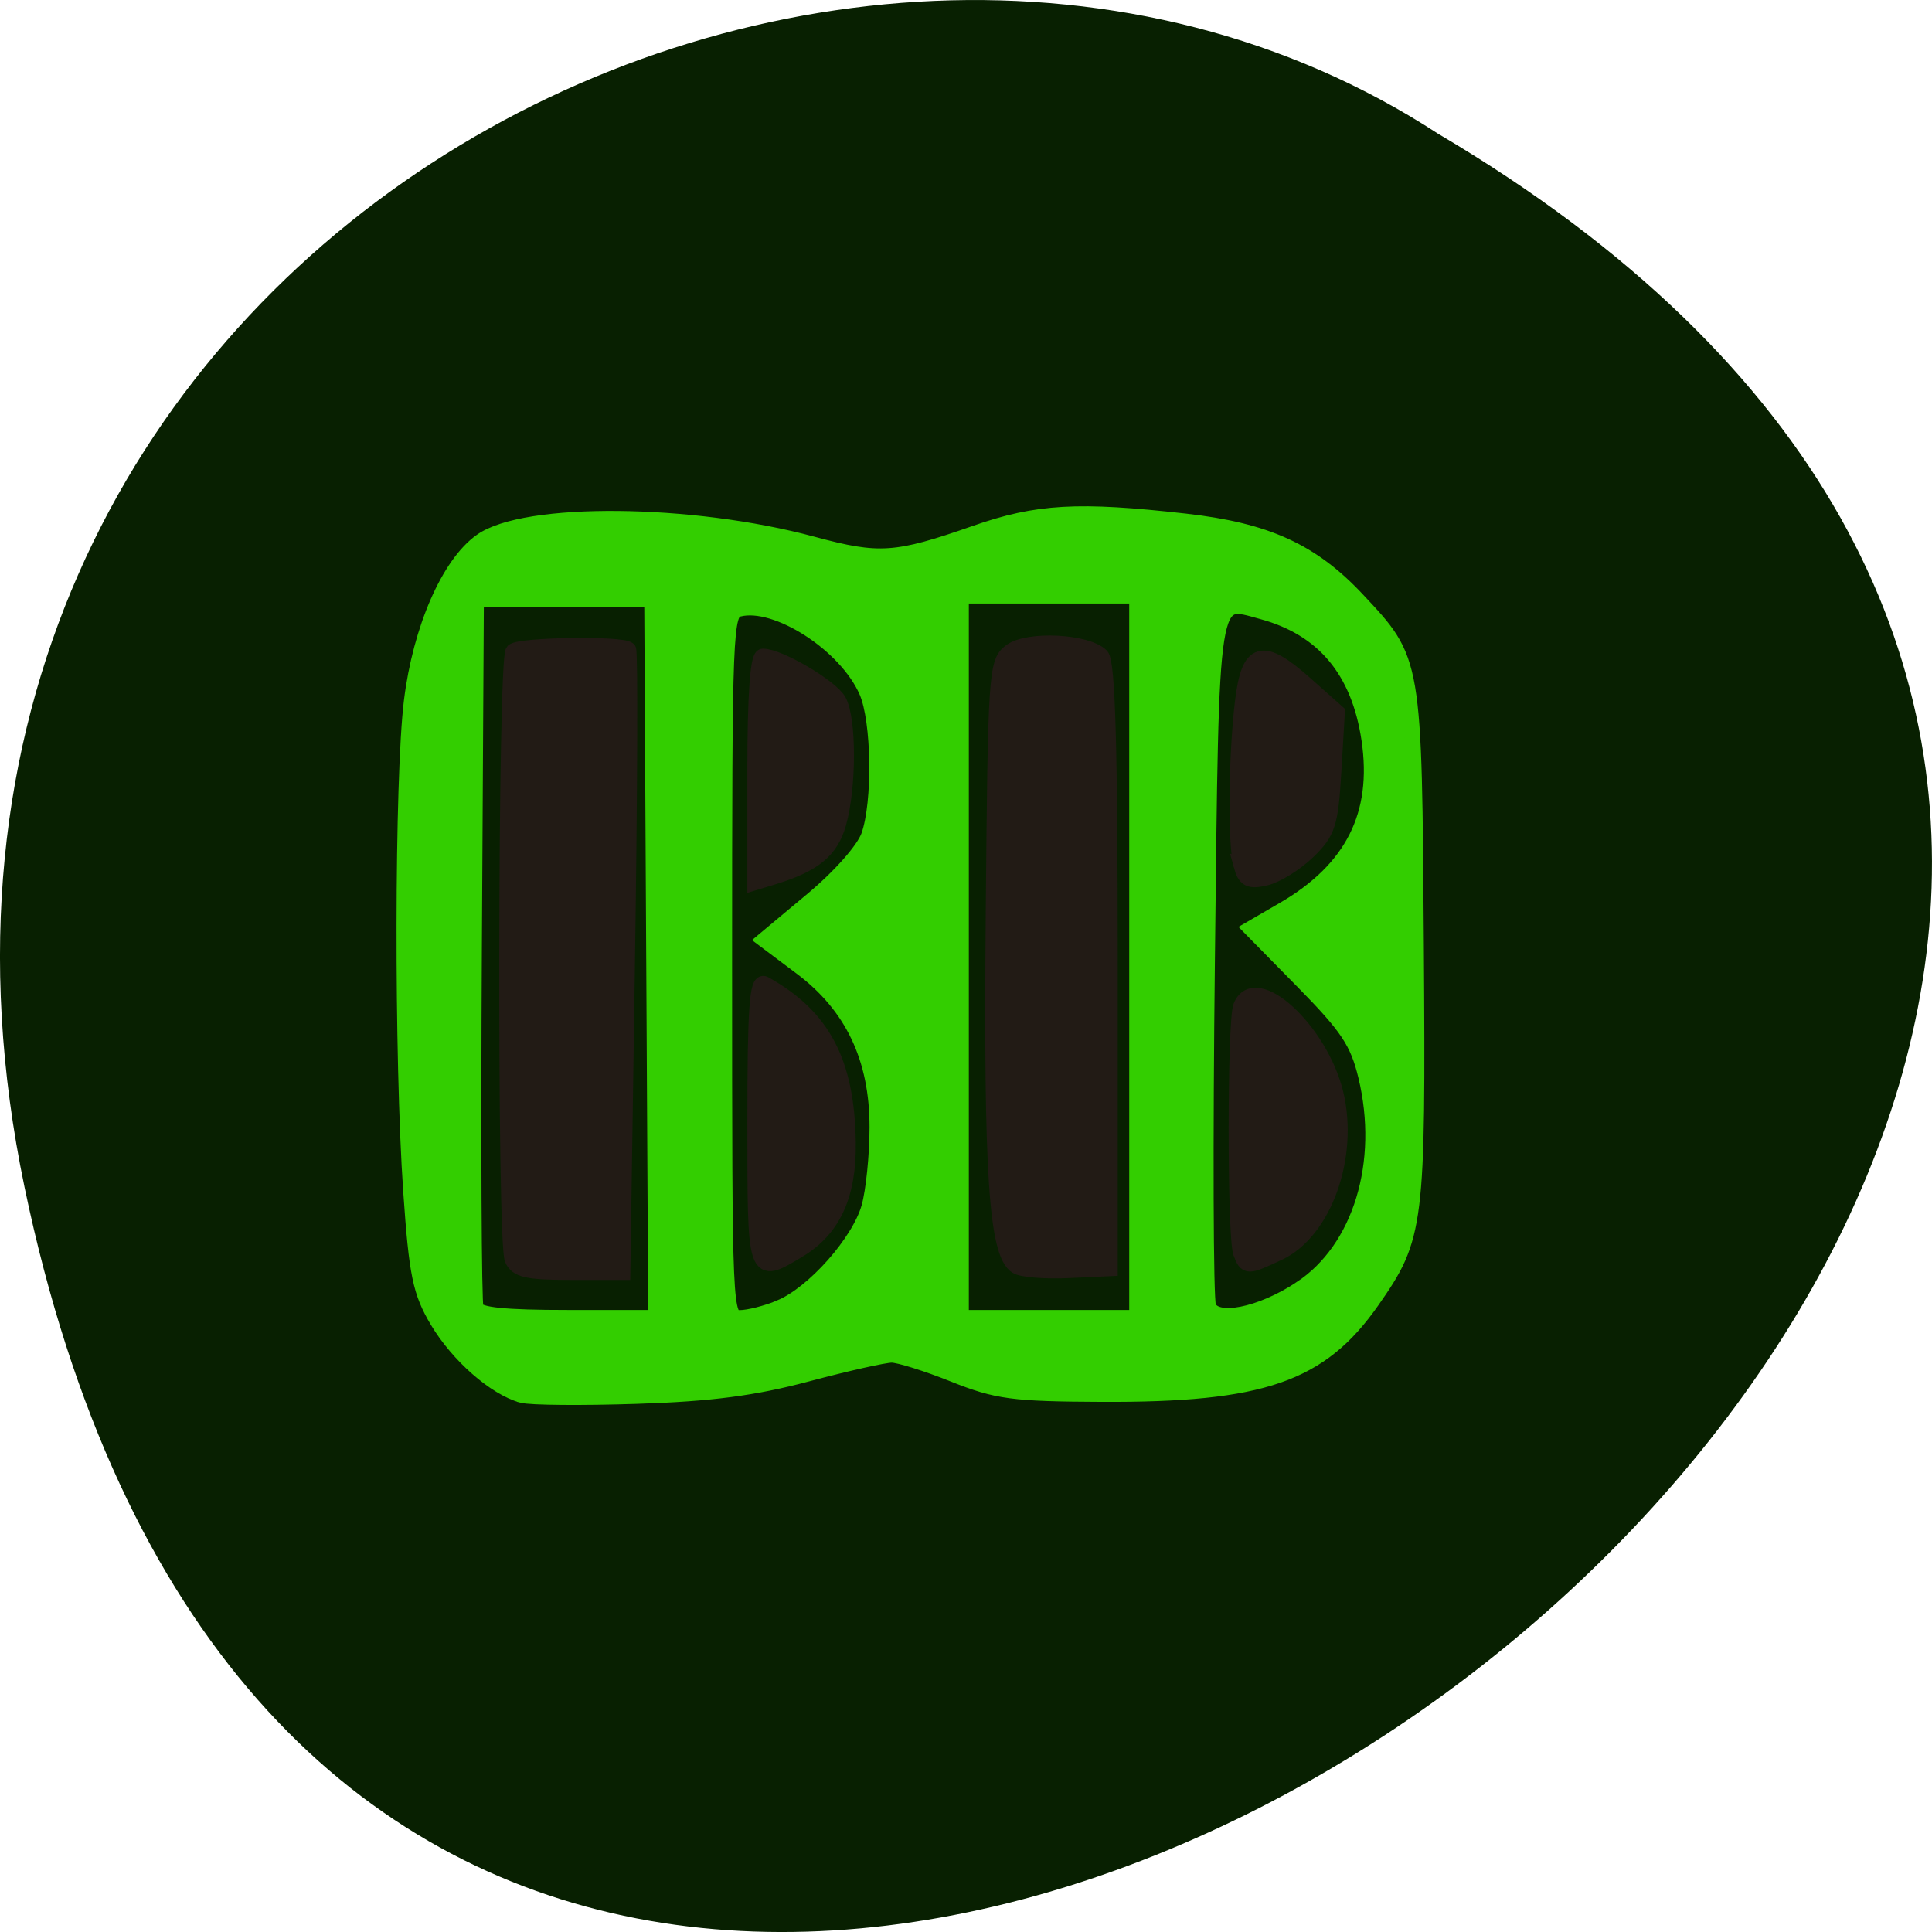<svg xmlns="http://www.w3.org/2000/svg" viewBox="0 0 256 256"><path d="m 3.25 953.66 c 49.981 239.91 393.86 -17.642 187.29 -139.59 -80.25 -52.27 -213 16.2 -187.29 139.59 z" fill="#082001" color="#000" transform="translate(0 -796.36)"/><g stroke-width="1.897" transform="matrix(1.067 0 0 1.05 -5.538 -5.359)"><g fill="#221b15" stroke="#221b15"><path d="m 68.803 164.02 c -0.962 -2.343 -0.853 -75.79 0.114 -76.75 0.81 -0.805 13.541 -0.997 14.321 -0.217 0.236 0.236 0.171 18.02 -0.144 39.526 l -0.573 39.1 h -6.518 c -5.316 0 -6.644 -0.306 -7.2 -1.66 z"/><path d="m 131.43 164.92 c -2.492 -1.631 -3.154 -11.702 -2.883 -43.833 0.262 -31.12 0.348 -32.446 2.17 -33.81 2.157 -1.615 9.411 -1.25 11.227 0.565 0.802 0.801 1.103 11.513 1.103 39.23 v 38.13 l -5.217 0.246 c -2.869 0.135 -5.749 -0.103 -6.401 -0.529 z"/><path d="m 159.28 163.23 c -0.75 -1.955 -0.75 -29.19 0 -31.14 1.758 -4.582 9.867 2.962 11.788 10.968 1.911 7.966 -1.436 17.481 -7.095 20.17 -3.918 1.859 -3.983 1.859 -4.693 0.011 z"/><path d="m 159.32 114.3 c -0.734 -2.74 -0.633 -13.758 0.189 -20.69 0.781 -6.588 2.427 -7.06 7.775 -2.228 l 3.969 3.586 l -0.431 7.444 c -0.387 6.681 -0.714 7.723 -3.192 10.167 -1.519 1.497 -3.877 2.993 -5.241 3.324 -2.047 0.497 -2.582 0.218 -3.07 -1.603 z"/><path d="m 98.95 102.2 c 0 -9.26 0.347 -14.291 0.986 -14.291 2.01 0 8.468 3.861 9.415 5.632 1.262 2.358 1.252 10.898 -0.018 15.47 -0.968 3.484 -3.072 5.225 -8.25 6.822 l -2.134 0.658 v -14.291 z"/><path d="m 98.95 146.66 c 0 -14.187 0.255 -17.933 1.186 -17.407 7.251 4.098 10.236 9.859 10.38 20.03 0.094 6.652 -1.865 10.978 -6.158 13.595 -5.466 3.333 -5.408 3.509 -5.408 -16.218 z"/></g><path d="m 70.02 181.19 c -3.369 -0.941 -7.957 -5.04 -10.498 -9.371 -2.142 -3.656 -2.59 -5.867 -3.306 -16.329 -1.146 -16.757 -1.099 -52.23 0.082 -61.92 1.108 -9.09 4.62 -17.292 8.651 -20.2 5.456 -3.944 26.09 -3.75 41.17 0.388 8.225 2.256 10.35 2.11 20.19 -1.391 7.693 -2.737 12.753 -3.03 26.06 -1.505 10.1 1.157 15.722 3.763 21.384 9.906 7.116 7.72 7.06 7.414 7.309 43.657 0.239 35.38 0.065 36.801 -5.486 44.869 -6.411 9.32 -13.64 11.857 -33.536 11.772 -11.07 -0.047 -13.04 -0.315 -18.422 -2.501 -3.314 -1.347 -6.775 -2.448 -7.691 -2.448 -0.916 0 -5.644 1.078 -10.507 2.396 -6.62 1.794 -11.94 2.499 -21.17 2.804 -6.782 0.225 -13.184 0.17 -14.227 -0.121 z m 16.37 -55.11 l -0.246 -45.29 h -10.907 h -10.907 l -0.247 44.1 c -0.136 24.26 -0.043 44.637 0.207 45.29 0.327 0.854 3.518 1.186 11.401 1.186 h 10.946 l -0.246 -45.29 z m 15.671 44.01 c 4.148 -1.736 9.82 -8.229 11.05 -12.645 0.553 -1.993 1.01 -6.531 1.012 -10.08 0.007 -8.713 -3.076 -15.306 -9.419 -20.14 l -4.618 -3.521 l 5.97 -5.065 c 3.463 -2.938 6.412 -6.331 7.02 -8.08 1.459 -4.187 1.315 -14.506 -0.255 -18.17 -2.543 -5.943 -11.229 -11.627 -15.9 -10.405 -1.687 0.441 -1.763 2.382 -1.763 44.929 0 44.07 0.017 44.47 1.927 44.47 1.06 0 3.301 -0.575 4.979 -1.278 z m 44.31 -44.25 v -45.527 h -10.907 h -10.907 v 45.527 v 45.527 h 10.907 h 10.907 v -45.527 z m 20.373 41.85 c 7.392 -4.963 10.668 -15.859 8.06 -26.8 -1.019 -4.274 -2.265 -6.178 -7.756 -11.851 l -6.541 -6.759 l 4.077 -2.404 c 8.578 -5.057 12.01 -11.98 10.629 -21.45 -1.264 -8.677 -5.654 -14.01 -13.252 -16.11 -6.563 -1.812 -6.31 -3.436 -6.845 43.841 -0.263 23.2 -0.199 42.917 0.142 43.805 0.854 2.226 6.435 1.123 11.488 -2.27 z" fill="#33ce00" stroke="#33ce00"/></g></svg>